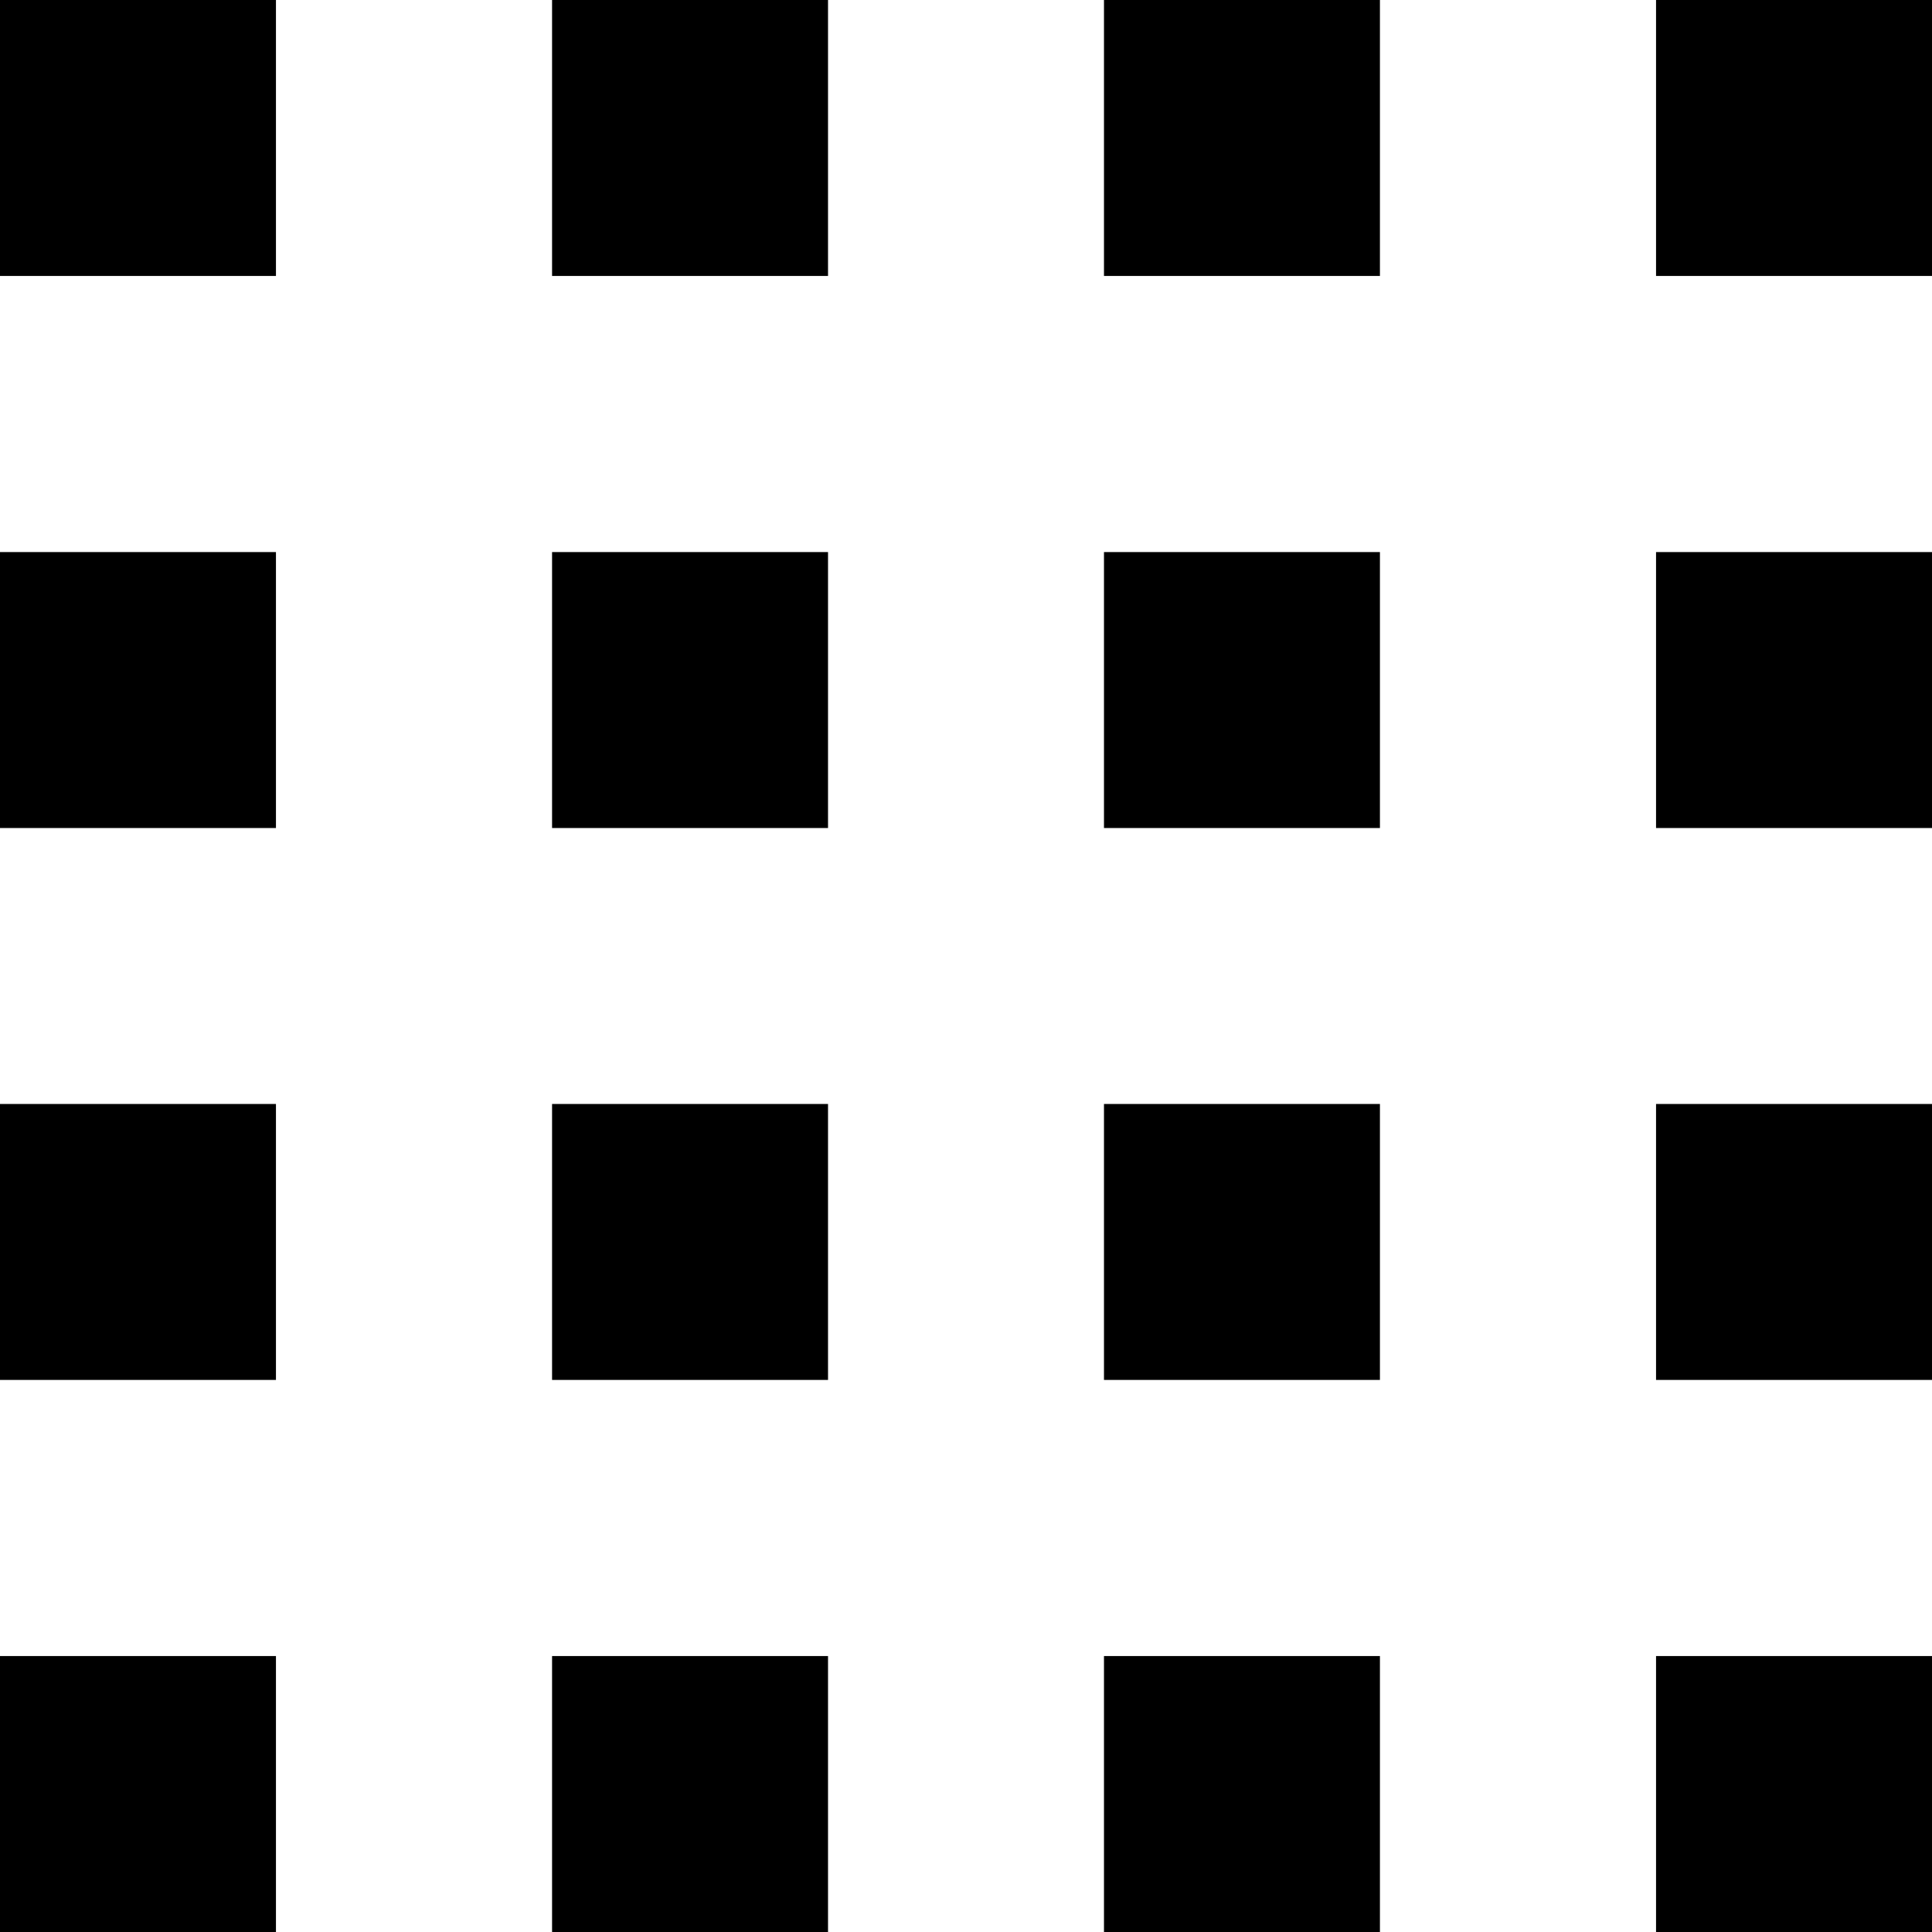 <svg width="12" height="12" viewBox="0 0 12 12" fill="none" xmlns="http://www.w3.org/2000/svg">
<rect width="1.714" height="1.714" fill="black"/>
<rect y="3.429" width="1.714" height="1.714" fill="black"/>
<rect y="6.857" width="1.714" height="1.714" fill="black"/>
<rect y="10.286" width="1.714" height="1.714" fill="black"/>
<rect x="3.429" width="1.714" height="1.714" fill="black"/>
<rect x="3.429" y="3.429" width="1.714" height="1.714" fill="black"/>
<rect x="3.429" y="6.857" width="1.714" height="1.714" fill="black"/>
<rect x="3.429" y="10.286" width="1.714" height="1.714" fill="black"/>
<rect x="6.857" width="1.714" height="1.714" fill="black"/>
<rect x="6.857" y="3.429" width="1.714" height="1.714" fill="black"/>
<rect x="6.857" y="6.857" width="1.714" height="1.714" fill="black"/>
<rect x="6.857" y="10.286" width="1.714" height="1.714" fill="black"/>
<rect x="10.286" width="1.714" height="1.714" fill="black"/>
<rect x="10.286" y="3.429" width="1.714" height="1.714" fill="black"/>
<rect x="10.286" y="6.857" width="1.714" height="1.714" fill="black"/>
<rect x="10.286" y="10.286" width="1.714" height="1.714" fill="black"/>
</svg>
